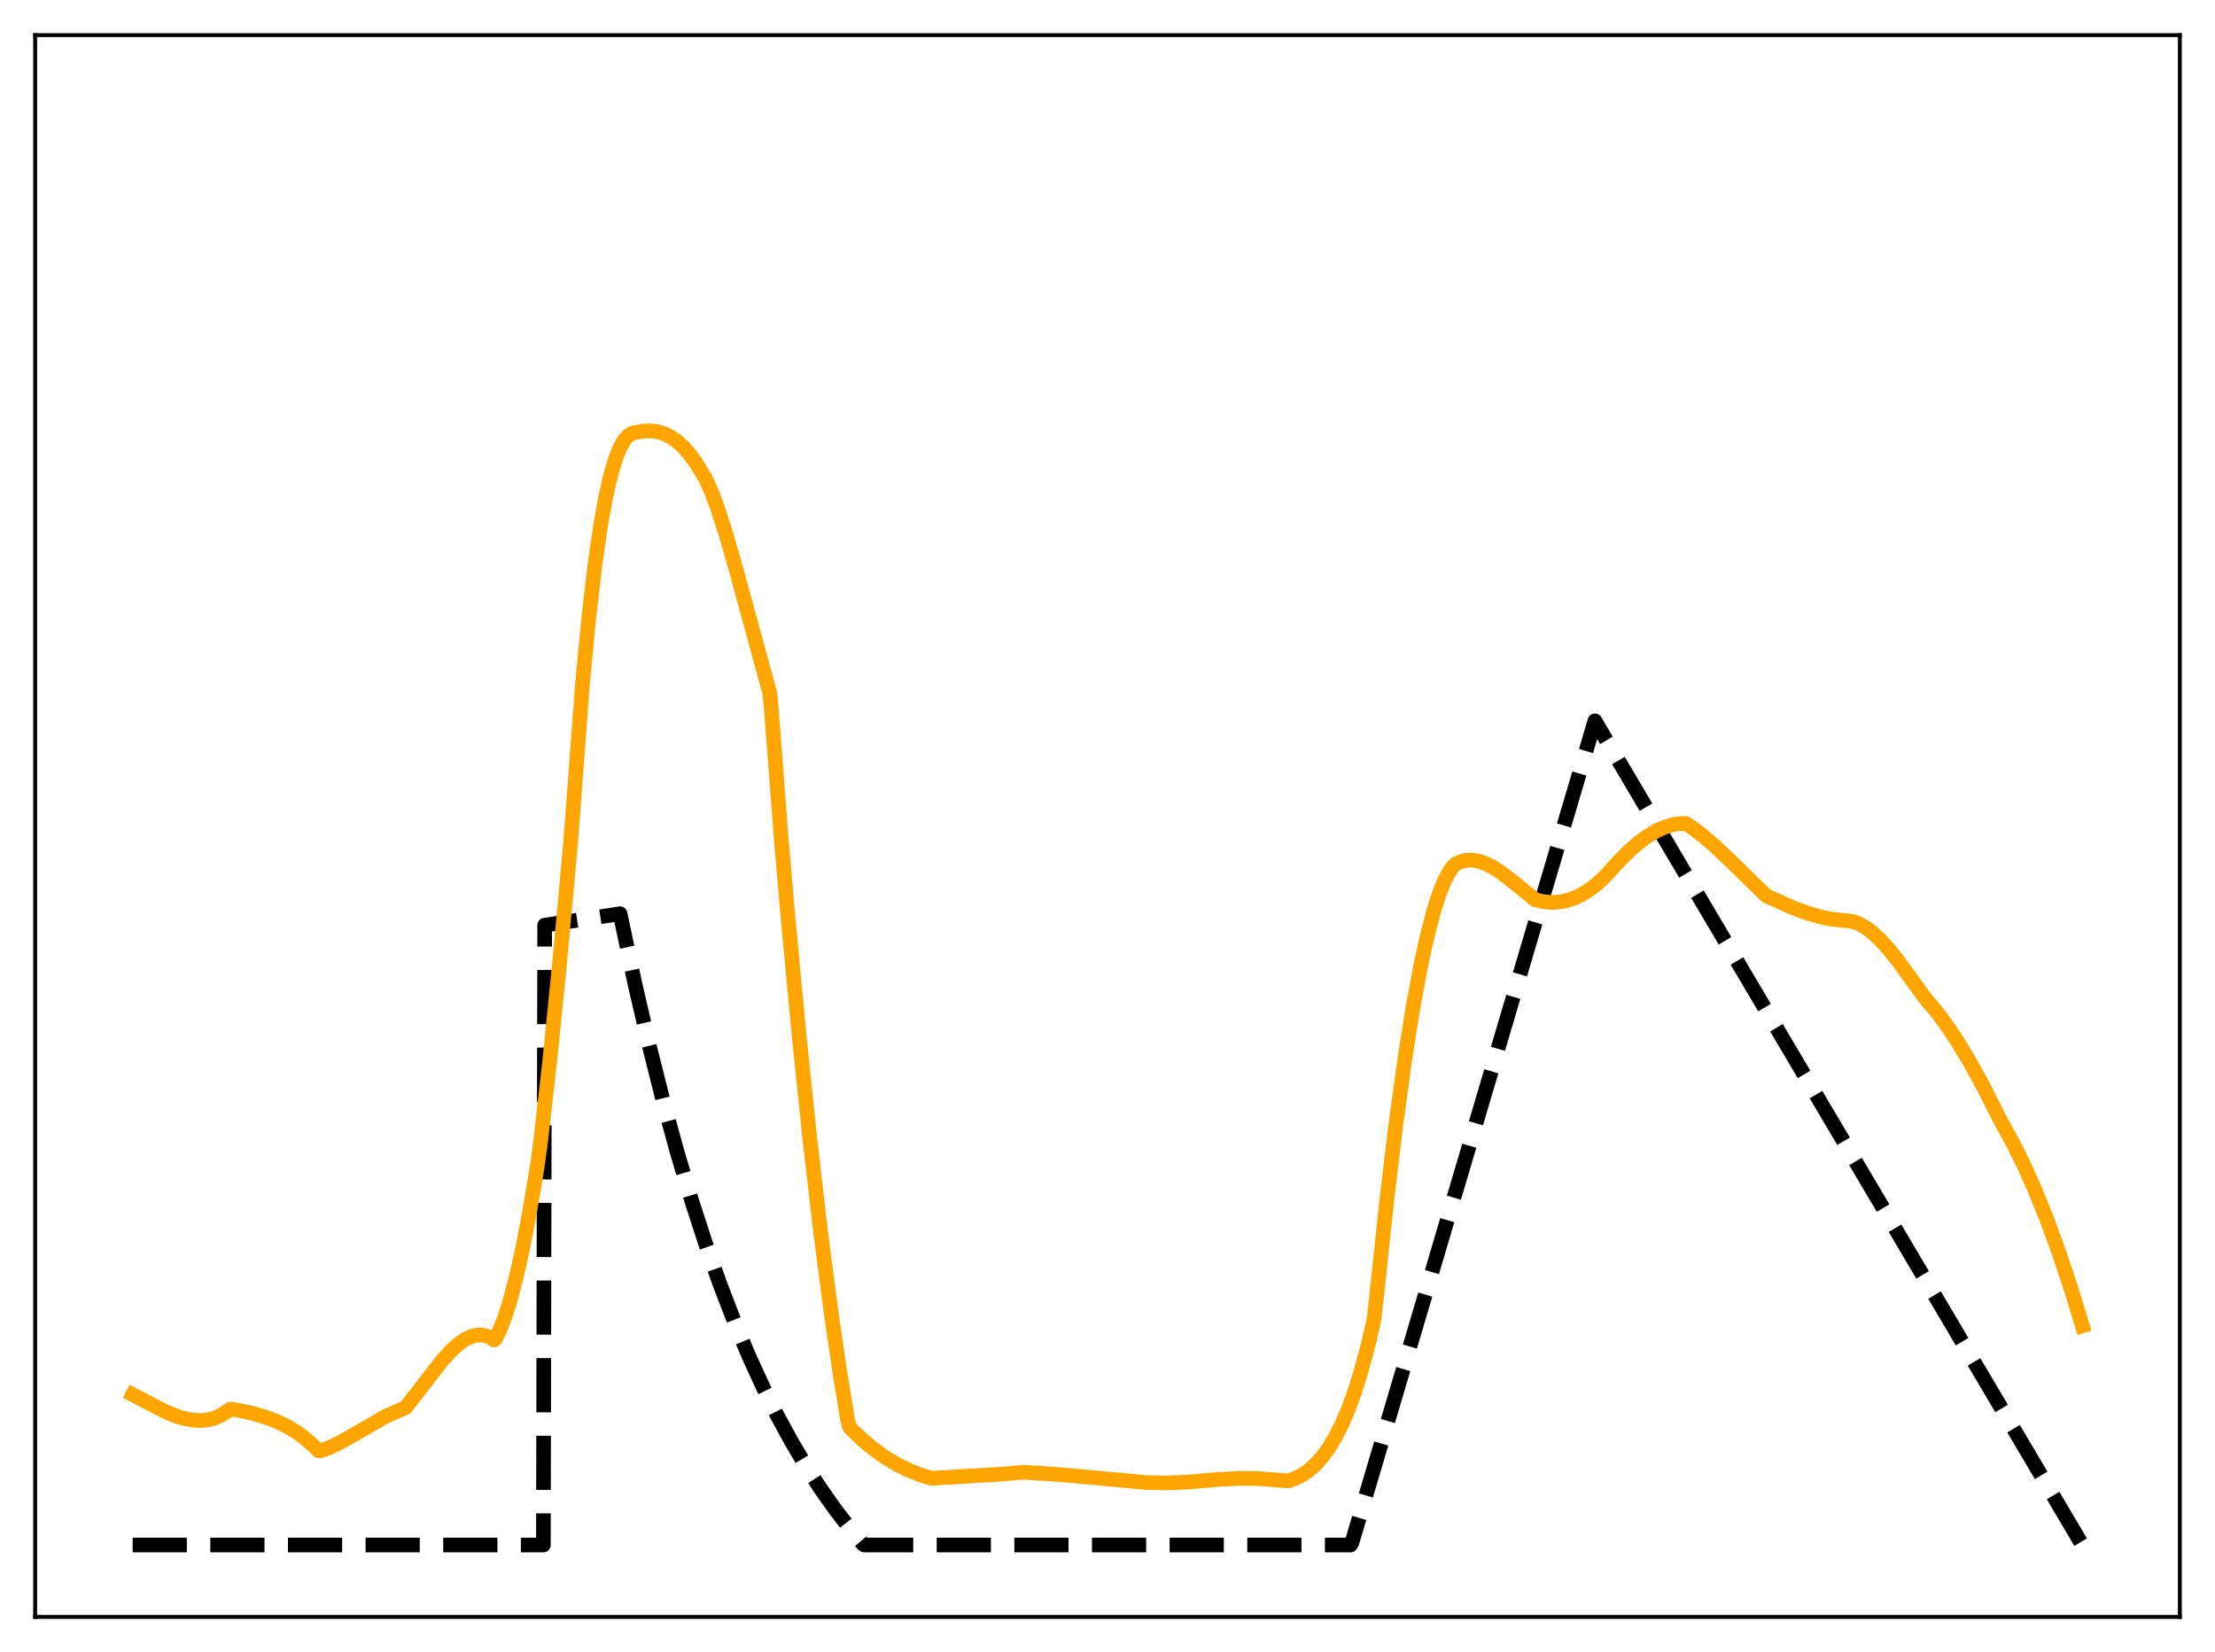 <?xml version="1.0" encoding="utf-8" standalone="no"?>
<!DOCTYPE svg PUBLIC "-//W3C//DTD SVG 1.1//EN"
  "http://www.w3.org/Graphics/SVG/1.1/DTD/svg11.dtd">
<svg xmlns:xlink="http://www.w3.org/1999/xlink" width="453.6pt" height="338.4pt" viewBox="0 0 453.6 338.4" xmlns="http://www.w3.org/2000/svg" version="1.1">
 <defs>
  <style type="text/css">*{stroke-linejoin: round; stroke-linecap: butt}</style>
 </defs>
 <g id="figure_1">
  <g id="patch_1">
   <path d="M 0 338.4 
L 453.6 338.4 
L 453.6 0 
L 0 0 
z
" style="fill: #ffffff"/>
  </g>
  <g id="axes_1">
   <g id="patch_2">
    <path d="M 7.2 331.2 
L 446.4 331.2 
L 446.4 7.2 
L 7.2 7.2 
z
" style="fill: #ffffff"/>
   </g>
   <g id="matplotlib.axis_1"/>
   <g id="matplotlib.axis_2"/>
   <g id="line2d_1">
    <path d="M 27.164 316.473 
L 111.277 316.473 
L 111.543 189.514 
L 126.982 187.16 
L 129.91 201.003 
L 132.838 213.706 
L 135.766 225.365 
L 138.694 236.064 
L 141.622 245.883 
L 144.55 254.895 
L 147.478 263.164 
L 150.406 270.754 
L 153.334 277.719 
L 156.262 284.111 
L 159.19 289.977 
L 162.118 295.361 
L 165.046 300.302 
L 167.974 304.836 
L 171.168 309.358 
L 174.362 313.476 
L 176.758 316.32 
L 177.024 316.473 
L 276.576 316.473 
L 276.842 316.023 
L 326.618 147.648 
L 426.436 316.473 
L 426.436 316.473 
" clip-path="url(#p57192a392d)" style="fill: none; stroke-dasharray: 11.1,4.8; stroke-dashoffset: 0; stroke: #000000; stroke-width: 3"/>
   </g>
   <g id="line2d_2">
    <path d="M 27.164 285.665 
L 33.818 289.132 
L 36.214 290.099 
L 38.077 290.64 
L 39.674 290.912 
L 41.271 290.968 
L 42.602 290.823 
L 43.933 290.477 
L 45.264 289.887 
L 46.595 289.034 
L 47.127 288.658 
L 47.66 288.645 
L 51.386 289.413 
L 54.314 290.25 
L 56.71 291.165 
L 58.839 292.202 
L 60.703 293.322 
L 62.566 294.7 
L 64.429 296.352 
L 65.228 297.151 
L 65.494 297.199 
L 67.357 296.549 
L 69.487 295.557 
L 72.415 293.908 
L 78.803 290.205 
L 81.199 289.134 
L 83.062 288.331 
L 85.724 284.918 
L 90.515 278.712 
L 92.378 276.666 
L 93.975 275.231 
L 95.306 274.322 
L 96.637 273.708 
L 97.702 273.458 
L 98.767 273.453 
L 99.831 273.715 
L 100.63 274.108 
L 101.162 274.469 
L 101.428 274.275 
L 102.227 272.708 
L 103.292 270.05 
L 104.356 266.743 
L 105.687 261.733 
L 107.018 255.769 
L 108.349 248.866 
L 109.946 239.386 
L 110.745 233.573 
L 112.608 217.071 
L 114.737 195.813 
L 116.867 172.427 
L 119.263 140.334 
L 120.593 126.351 
L 121.924 114.993 
L 122.989 107.652 
L 124.054 101.725 
L 125.119 97.086 
L 126.183 93.604 
L 126.982 91.671 
L 127.78 90.253 
L 128.579 89.308 
L 129.377 88.774 
L 130.176 88.575 
L 131.773 88.298 
L 133.37 88.26 
L 134.701 88.443 
L 136.032 88.85 
L 137.363 89.503 
L 138.694 90.428 
L 140.025 91.648 
L 141.356 93.186 
L 142.687 95.063 
L 144.55 98.169 
L 145.615 100.528 
L 146.945 104.071 
L 148.543 109.014 
L 150.672 116.418 
L 157.593 141.787 
L 157.859 143.996 
L 159.988 171.938 
L 161.319 187.356 
L 163.715 212.797 
L 165.844 233.273 
L 167.974 251.733 
L 170.103 268.187 
L 171.967 280.951 
L 173.564 290.697 
L 173.83 291.911 
L 174.096 292.477 
L 176.758 295.044 
L 178.887 296.802 
L 181.283 298.516 
L 183.679 299.964 
L 186.074 301.159 
L 188.47 302.11 
L 190.599 302.76 
L 191.132 302.789 
L 205.772 301.909 
L 209.498 301.564 
L 216.685 302.017 
L 224.937 302.767 
L 234.785 303.682 
L 239.044 303.749 
L 243.037 303.593 
L 249.425 303.045 
L 253.951 302.818 
L 257.677 302.858 
L 260.871 303.11 
L 263.799 303.345 
L 265.396 302.769 
L 266.727 302.078 
L 268.058 301.16 
L 269.389 299.981 
L 270.72 298.503 
L 272.051 296.69 
L 273.382 294.502 
L 274.713 291.899 
L 276.044 288.839 
L 277.375 285.207 
L 278.705 280.928 
L 280.303 274.947 
L 281.367 270.3 
L 281.9 265.574 
L 284.029 245.507 
L 285.892 230.009 
L 287.756 216.451 
L 289.353 206.385 
L 290.95 197.764 
L 292.281 191.687 
L 293.612 186.604 
L 294.676 183.24 
L 295.741 180.547 
L 296.806 178.514 
L 297.604 177.416 
L 298.137 176.954 
L 299.201 176.479 
L 300.266 176.225 
L 301.331 176.171 
L 302.662 176.356 
L 303.993 176.784 
L 305.59 177.567 
L 307.453 178.769 
L 309.849 180.617 
L 314.374 184.294 
L 315.971 184.674 
L 317.568 184.835 
L 319.165 184.775 
L 320.762 184.487 
L 322.359 183.968 
L 323.956 183.213 
L 325.553 182.218 
L 327.151 180.972 
L 328.748 179.461 
L 331.143 176.813 
L 333.539 174.379 
L 335.668 172.532 
L 337.532 171.183 
L 339.395 170.102 
L 340.992 169.403 
L 342.589 168.923 
L 344.186 168.677 
L 345.251 168.691 
L 346.316 169.369 
L 348.711 171.176 
L 351.373 173.471 
L 354.833 176.769 
L 361.754 183.524 
L 366.812 185.786 
L 370.006 186.987 
L 372.668 187.775 
L 375.063 188.271 
L 377.193 188.509 
L 379.322 188.718 
L 380.653 189.196 
L 381.984 189.94 
L 383.315 190.924 
L 384.912 192.384 
L 386.775 194.415 
L 388.905 197.081 
L 391.833 201.153 
L 394.228 204.454 
L 396.358 206.943 
L 398.487 209.779 
L 400.883 213.361 
L 403.545 217.793 
L 406.207 222.666 
L 409.135 228.487 
L 410.199 230.49 
L 412.329 234.36 
L 414.458 238.659 
L 416.854 244.029 
L 419.249 249.986 
L 421.645 256.551 
L 424.041 263.741 
L 426.436 271.571 
L 426.436 271.571 
" clip-path="url(#p57192a392d)" style="fill: none; stroke: #ffa500; stroke-width: 3; stroke-linecap: square"/>
   </g>
   <g id="patch_3">
    <path d="M 7.2 331.2 
L 7.2 7.2 
" style="fill: none; stroke: #000000; stroke-width: 0.8; stroke-linejoin: miter; stroke-linecap: square"/>
   </g>
   <g id="patch_4">
    <path d="M 446.4 331.2 
L 446.4 7.2 
" style="fill: none; stroke: #000000; stroke-width: 0.8; stroke-linejoin: miter; stroke-linecap: square"/>
   </g>
   <g id="patch_5">
    <path d="M 7.2 331.2 
L 446.4 331.2 
" style="fill: none; stroke: #000000; stroke-width: 0.8; stroke-linejoin: miter; stroke-linecap: square"/>
   </g>
   <g id="patch_6">
    <path d="M 7.2 7.2 
L 446.4 7.2 
" style="fill: none; stroke: #000000; stroke-width: 0.8; stroke-linejoin: miter; stroke-linecap: square"/>
   </g>
  </g>
 </g>
 <defs>
  <clipPath id="p57192a392d">
   <rect x="7.2" y="7.2" width="439.2" height="324"/>
  </clipPath>
 </defs>
</svg>
